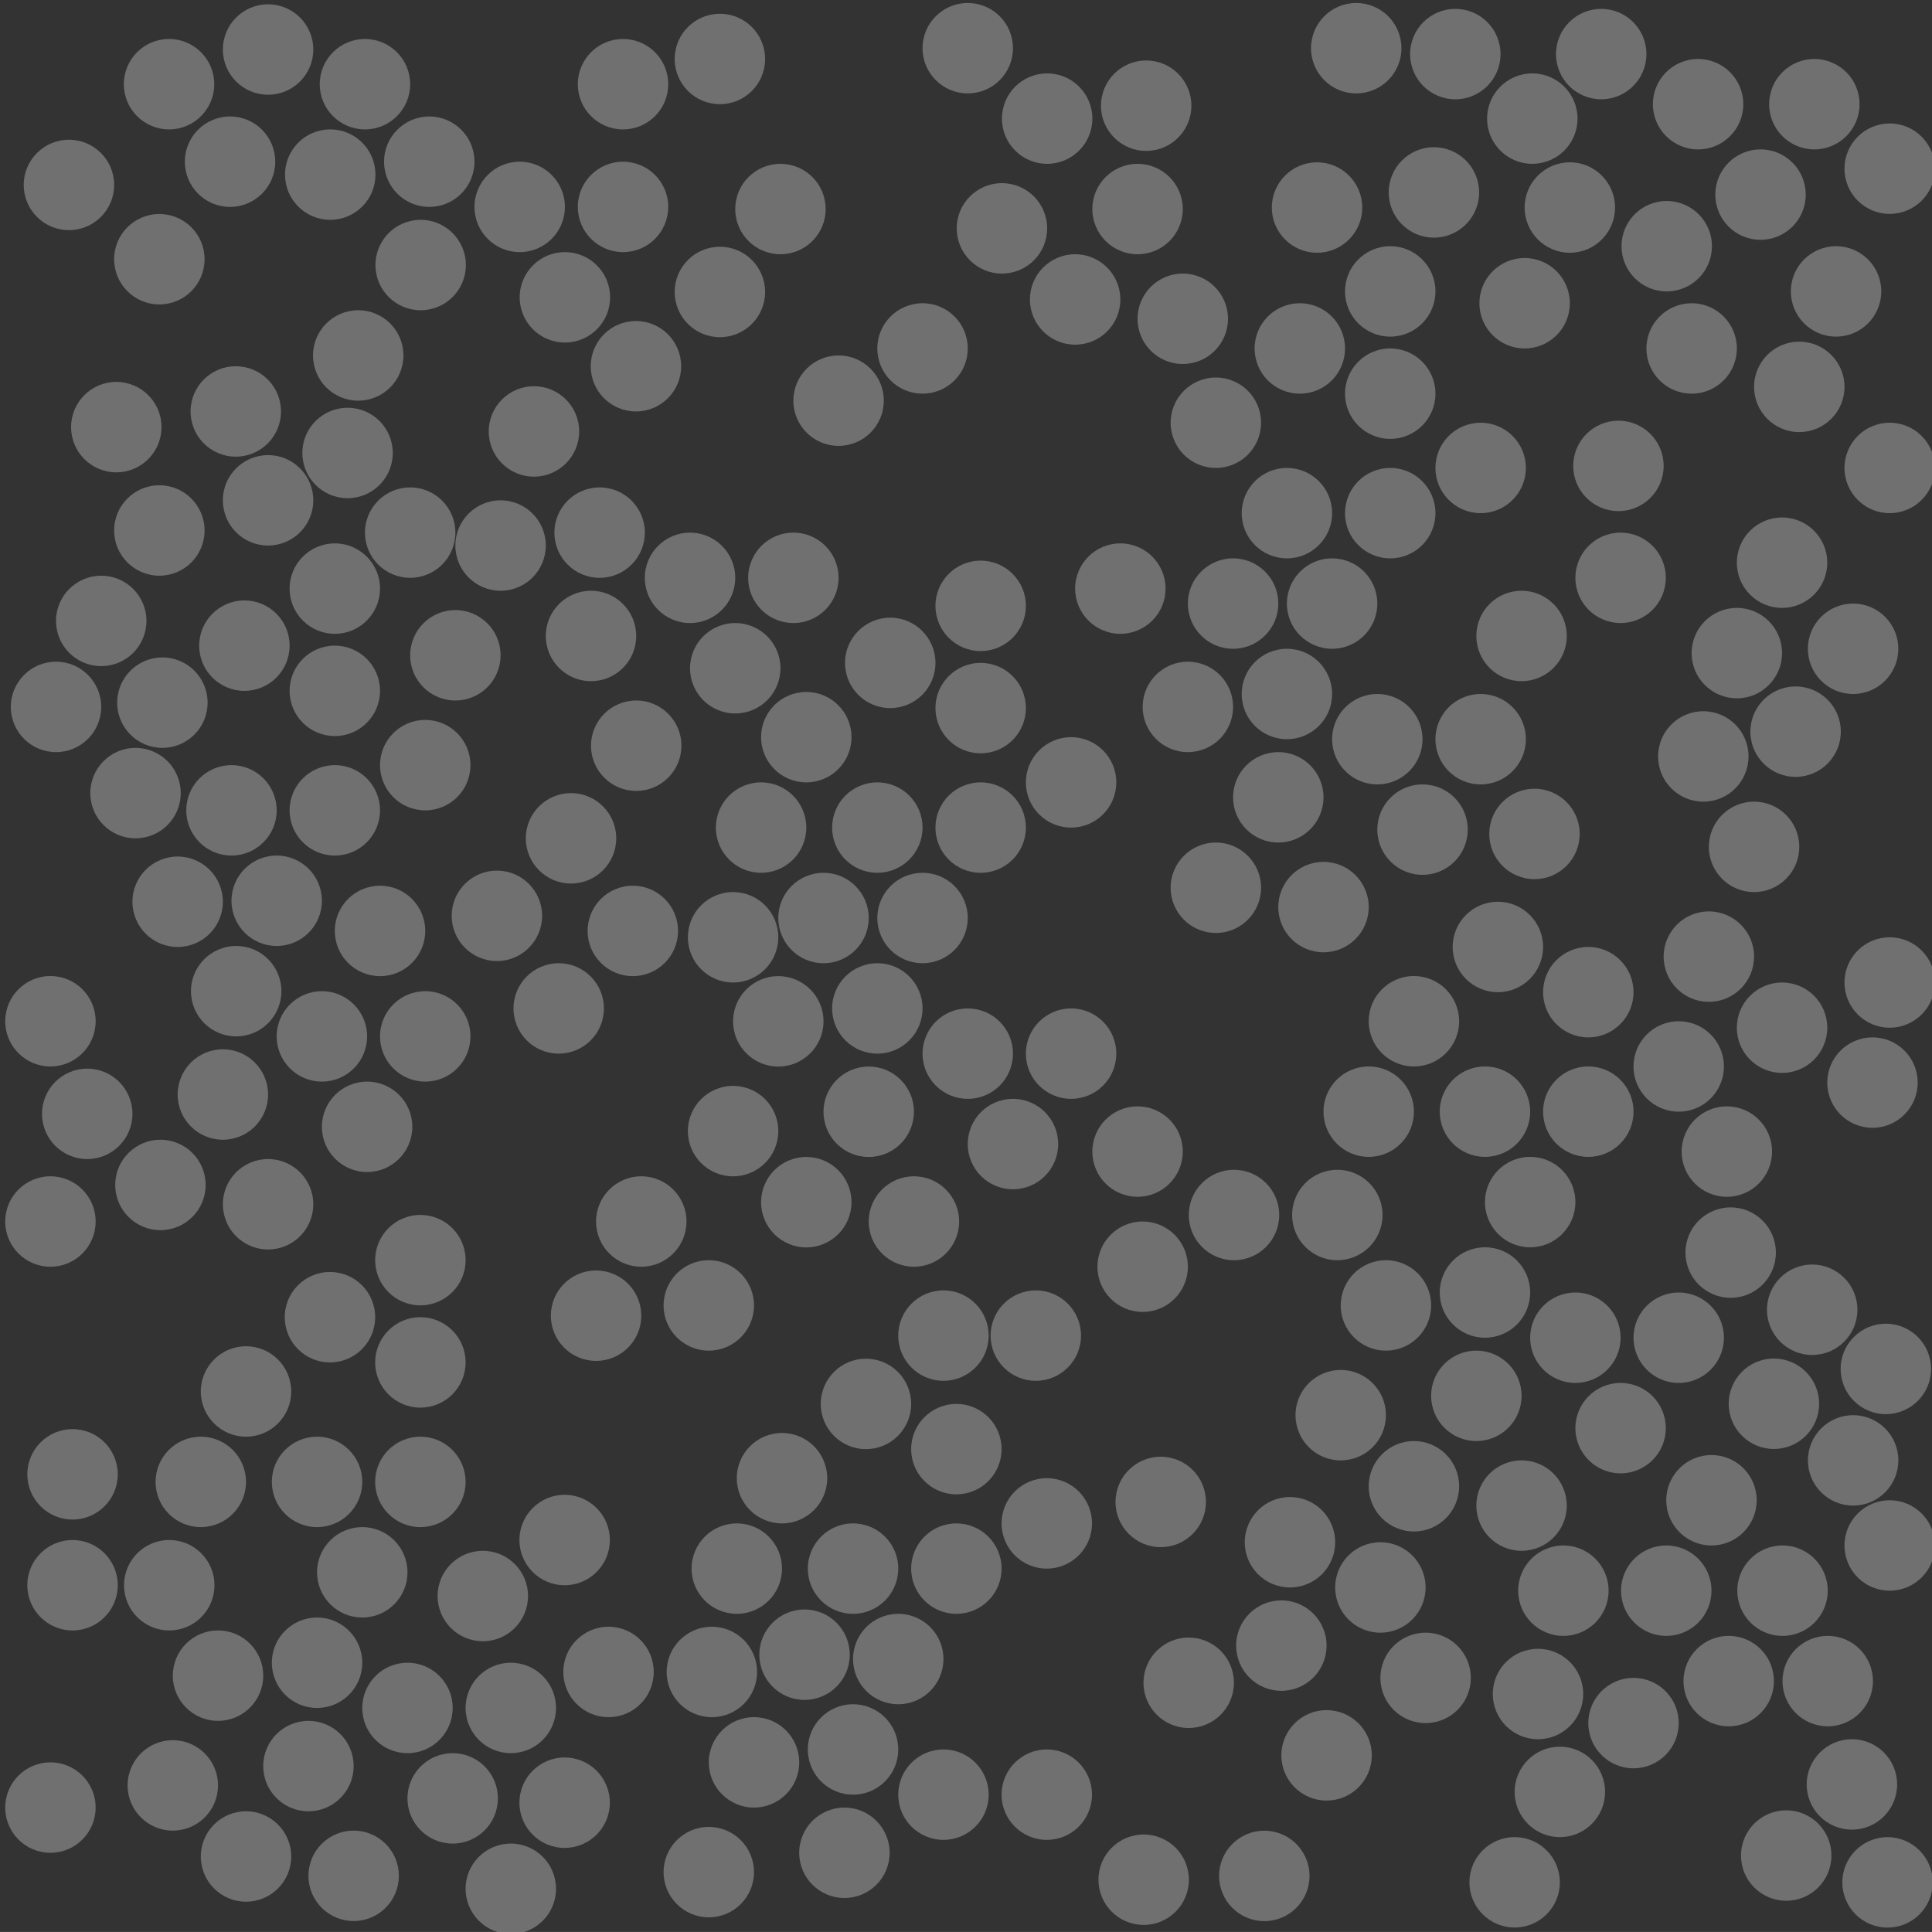 <?xml version="1.0" encoding="utf-8"?>
<!-- Generator: Adobe Illustrator 17.0.0, SVG Export Plug-In . SVG Version: 6.00 Build 0)  -->
<!DOCTYPE svg PUBLIC "-//W3C//DTD SVG 1.1//EN" "http://www.w3.org/Graphics/SVG/1.1/DTD/svg11.dtd">
<svg version="1.1" id="Layer_1" xmlns="http://www.w3.org/2000/svg" xmlns:xlink="http://www.w3.org/1999/xlink" x="0px" y="0px"
	 width="256.307px" height="256.299px" viewBox="0 0 256.307 256.299" enable-background="new 0 0 256.307 256.299"
	 xml:space="preserve">
<rect x="0" y="0" width="256.307" height="256.299" fill="#333333" stroke="none"/>
<circle opacity="0.3" fill="#FFFFFF" cx="22.926" cy="236.859" r="5.998"/>
<circle opacity="0.3" fill="#FFFFFF" cx="28.924" cy="222.299" r="5.998"/>
<circle opacity="0.3" fill="#FFFFFF" cx="40.919" cy="234.295" r="5.998"/>
<circle opacity="0.3" fill="#FFFFFF" cx="42.062" cy="220.586" r="5.998"/>
<circle opacity="0.3" fill="#FFFFFF" cx="74.907" cy="204.306" r="5.998"/>
<circle opacity="0.3" fill="#FFFFFF" cx="48.06" cy="208.59" r="5.998"/>
<circle opacity="0.3" fill="#FFFFFF" cx="42.062" cy="196.595" r="5.998"/>
<circle opacity="0.3" fill="#FFFFFF" cx="9.624" cy="210.304" r="5.998"/>
<circle opacity="0.3" fill="#FFFFFF" cx="22.453" cy="210.304" r="5.998"/>
<circle opacity="0.3" fill="#FFFFFF" cx="26.639" cy="196.595" r="5.998"/>
<circle opacity="0.3" fill="#FFFFFF" cx="32.637" cy="246.29" r="5.998"/>
<circle opacity="0.3" fill="#FFFFFF" cx="54.057" cy="226.583" r="5.998"/>
<circle opacity="0.3" fill="#FFFFFF" cx="55.771" cy="196.595" r="5.998"/>
<circle opacity="0.3" fill="#FFFFFF" cx="32.637" cy="184.599" r="5.998"/>
<circle opacity="0.3" fill="#FFFFFF" cx="43.775" cy="174.745" r="5.998"/>
<circle opacity="0.3" fill="#FFFFFF" cx="55.771" cy="180.743" r="5.998"/>
<circle opacity="0.3" fill="#FFFFFF" cx="55.771" cy="167.177" r="5.998"/>
<circle opacity="0.3" fill="#FFFFFF" cx="64.053" cy="211.735" r="5.998"/>
<circle opacity="0.3" fill="#FFFFFF" cx="67.766" cy="226.583" r="5.998"/>
<circle opacity="0.3" fill="#FFFFFF" cx="60.055" cy="238.579" r="5.998"/>
<circle opacity="0.3" fill="#FFFFFF" cx="46.917" cy="248.854" r="5.998"/>
<circle opacity="0.3" fill="#FFFFFF" cx="94.032" cy="248.363" r="5.998"/>
<circle opacity="0.3" fill="#FFFFFF" cx="100.03" cy="233.803" r="5.998"/>
<circle opacity="0.3" fill="#FFFFFF" cx="112.025" cy="245.799" r="5.998"/>
<circle opacity="0.3" fill="#FFFFFF" cx="113.168" cy="232.09" r="5.998"/>
<circle opacity="0.3" fill="#FFFFFF" cx="106.735" cy="219.52" r="5.998"/>
<circle opacity="0.3" fill="#FFFFFF" cx="119.165" cy="220.094" r="5.998"/>
<circle opacity="0.3" fill="#FFFFFF" cx="113.168" cy="208.099" r="5.998"/>
<circle opacity="0.3" fill="#FFFFFF" cx="74.907" cy="239.153" r="5.998"/>
<circle opacity="0.3" fill="#FFFFFF" cx="80.73" cy="221.808" r="5.998"/>
<circle opacity="0.3" fill="#FFFFFF" cx="94.439" cy="221.808" r="5.998"/>
<circle opacity="0.3" fill="#FFFFFF" cx="97.745" cy="208.099" r="5.998"/>
<circle opacity="0.3" fill="#FFFFFF" cx="125.163" cy="238.087" r="5.998"/>
<circle opacity="0.3" fill="#FFFFFF" cx="126.877" cy="208.099" r="5.998"/>
<circle opacity="0.3" fill="#FFFFFF" cx="103.743" cy="196.103" r="5.998"/>
<circle opacity="0.3" fill="#FFFFFF" cx="114.881" cy="186.249" r="5.998"/>
<circle opacity="0.3" fill="#FFFFFF" cx="126.877" cy="192.247" r="5.998"/>
<circle opacity="0.3" fill="#FFFFFF" cx="125.163" cy="177.187" r="5.998"/>
<circle opacity="0.3" fill="#FFFFFF" cx="138.872" cy="202.101" r="5.998"/>
<circle opacity="0.3" fill="#FFFFFF" cx="138.872" cy="238.087" r="5.998"/>
<circle opacity="0.3" fill="#FFFFFF" cx="67.766" cy="250.574" r="5.998"/>
<circle opacity="0.3" fill="#FFFFFF" cx="79.077" cy="174.545" r="5.998"/>
<circle opacity="0.3" fill="#FFFFFF" cx="151.724" cy="249.371" r="5.998"/>
<circle opacity="0.3" fill="#FFFFFF" cx="167.728" cy="248.867" r="5.998"/>
<circle opacity="0.3" fill="#FFFFFF" cx="9.624" cy="195.591" r="5.998"/>
<circle opacity="0.3" fill="#FFFFFF" cx="157.588" cy="93.781" r="5.998"/>
<circle opacity="0.3" fill="#FFFFFF" cx="169.583" cy="105.777" r="5.998"/>
<circle opacity="0.3" fill="#FFFFFF" cx="170.726" cy="92.068" r="5.998"/>
<circle opacity="0.3" fill="#FFFFFF" cx="163.586" cy="80.072" r="5.998"/>
<circle opacity="0.3" fill="#FFFFFF" cx="176.723" cy="80.072" r="5.998"/>
<circle opacity="0.3" fill="#FFFFFF" cx="170.726" cy="68.077" r="5.998"/>
<circle opacity="0.3" fill="#FFFFFF" cx="161.301" cy="117.772" r="5.998"/>
<circle opacity="0.3" fill="#FFFFFF" cx="182.721" cy="98.065" r="5.998"/>
<circle opacity="0.3" fill="#FFFFFF" cx="184.435" cy="68.077" r="5.998"/>
<circle opacity="0.3" fill="#FFFFFF" cx="161.301" cy="56.081" r="5.998"/>
<circle opacity="0.3" fill="#FFFFFF" cx="172.439" cy="46.227" r="5.998"/>
<circle opacity="0.3" fill="#FFFFFF" cx="184.435" cy="52.225" r="5.998"/>
<circle opacity="0.3" fill="#FFFFFF" cx="184.435" cy="38.659" r="5.998"/>
<circle opacity="0.3" fill="#FFFFFF" cx="196.43" cy="62.079" r="5.998"/>
<circle opacity="0.3" fill="#FFFFFF" cx="196.43" cy="98.065" r="5.998"/>
<circle opacity="0.3" fill="#FFFFFF" cx="188.719" cy="110.061" r="5.998"/>
<circle opacity="0.3" fill="#FFFFFF" cx="175.581" cy="120.337" r="5.998"/>
<circle opacity="0.3" fill="#FFFFFF" cx="226.704" cy="126.909" r="5.998"/>
<circle opacity="0.3" fill="#FFFFFF" cx="232.702" cy="112.349" r="5.998"/>
<circle opacity="0.3" fill="#FFFFFF" cx="238.211" cy="97.066" r="5.998"/>
<circle opacity="0.3" fill="#FFFFFF" cx="245.84" cy="86.07" r="5.998"/>
<circle opacity="0.3" fill="#FFFFFF" cx="203.57" cy="110.635" r="5.998"/>
<circle opacity="0.3" fill="#FFFFFF" cx="201.857" cy="84.369" r="5.998"/>
<circle opacity="0.3" fill="#FFFFFF" cx="225.969" cy="100.353" r="5.998"/>
<circle opacity="0.3" fill="#FFFFFF" cx="230.417" cy="86.644" r="5.998"/>
<circle opacity="0.3" fill="#FFFFFF" cx="236.415" cy="136.34" r="5.998"/>
<circle opacity="0.3" fill="#FFFFFF" cx="236.415" cy="74.649" r="5.998"/>
<circle opacity="0.3" fill="#FFFFFF" cx="214.995" cy="76.658" r="5.998"/>
<circle opacity="0.3" fill="#FFFFFF" cx="177.866" cy="187.743" r="5.998"/>
<circle opacity="0.3" fill="#FFFFFF" cx="183.864" cy="173.183" r="5.998"/>
<circle opacity="0.3" fill="#FFFFFF" cx="195.859" cy="185.178" r="5.998"/>
<circle opacity="0.3" fill="#FFFFFF" cx="197.001" cy="171.469" r="5.998"/>
<circle opacity="0.3" fill="#FFFFFF" cx="150.914" cy="152.773" r="5.998"/>
<circle opacity="0.3" fill="#FFFFFF" cx="202.999" cy="159.474" r="5.998"/>
<circle opacity="0.3" fill="#FFFFFF" cx="197.001" cy="147.478" r="5.998"/>
<circle opacity="0.3" fill="#FFFFFF" cx="163.707" cy="161.187" r="5.998"/>
<circle opacity="0.3" fill="#FFFFFF" cx="177.416" cy="161.187" r="5.998"/>
<circle opacity="0.3" fill="#FFFFFF" cx="181.579" cy="147.478" r="5.998"/>
<circle opacity="0.3" fill="#FFFFFF" cx="187.576" cy="197.174" r="5.998"/>
<circle opacity="0.3" fill="#FFFFFF" cx="208.997" cy="177.467" r="5.998"/>
<circle opacity="0.3" fill="#FFFFFF" cx="210.711" cy="147.478" r="5.998"/>
<circle opacity="0.3" fill="#FFFFFF" cx="187.576" cy="135.483" r="5.998"/>
<circle opacity="0.3" fill="#FFFFFF" cx="198.715" cy="125.628" r="5.998"/>
<circle opacity="0.3" fill="#FFFFFF" cx="210.711" cy="131.626" r="5.998"/>
<circle opacity="0.3" fill="#FFFFFF" cx="214.709" cy="61.808" r="5.998"/>
<circle opacity="0.3" fill="#FFFFFF" cx="222.706" cy="141.481" r="5.998"/>
<circle opacity="0.3" fill="#FFFFFF" cx="222.706" cy="177.467" r="5.998"/>
<circle opacity="0.3" fill="#FFFFFF" cx="214.995" cy="189.462" r="5.998"/>
<circle opacity="0.3" fill="#FFFFFF" cx="201.857" cy="199.738" r="5.998"/>
<circle opacity="0.3" fill="#FFFFFF" cx="240.414" cy="173.757" r="5.998"/>
<circle opacity="0.3" fill="#FFFFFF" cx="153.987" cy="199.253" r="5.998"/>
<circle opacity="0.3" fill="#FFFFFF" cx="169.99" cy="218.312" r="5.998"/>
<circle opacity="0.3" fill="#FFFFFF" cx="171.133" cy="204.602" r="5.998"/>
<circle opacity="0.3" fill="#FFFFFF" cx="229.336" cy="223.021" r="5.998"/>
<circle opacity="0.3" fill="#FFFFFF" cx="242.474" cy="223.021" r="5.998"/>
<circle opacity="0.3" fill="#FFFFFF" cx="236.476" cy="211.026" r="5.998"/>
<circle opacity="0.3" fill="#FFFFFF" cx="207.405" cy="211.026" r="5.998"/>
<circle opacity="0.3" fill="#FFFFFF" cx="204.038" cy="224.735" r="5.998"/>
<circle opacity="0.3" fill="#FFFFFF" cx="216.708" cy="228.593" r="5.998"/>
<circle opacity="0.3" fill="#FFFFFF" cx="221.053" cy="211.026" r="5.998"/>
<circle opacity="0.3" fill="#FFFFFF" cx="157.699" cy="223.244" r="5.998"/>
<circle opacity="0.3" fill="#FFFFFF" cx="183.128" cy="210.6" r="5.998"/>
<circle opacity="0.3" fill="#FFFFFF" cx="250.695" cy="205.028" r="5.998"/>
<circle opacity="0.3" fill="#FFFFFF" cx="227.051" cy="199.03" r="5.998"/>
<circle opacity="0.3" fill="#FFFFFF" cx="235.333" cy="186.228" r="5.998"/>
<circle opacity="0.3" fill="#FFFFFF" cx="245.846" cy="193.74" r="5.998"/>
<circle opacity="0.3" fill="#FFFFFF" cx="250.185" cy="181.608" r="5.998"/>
<circle opacity="0.3" fill="#FFFFFF" cx="189.126" cy="222.596" r="5.998"/>
<circle opacity="0.3" fill="#FFFFFF" cx="175.988" cy="232.871" r="5.998"/>
<circle opacity="0.3" fill="#FFFFFF" cx="229.091" cy="152.773" r="5.998"/>
<circle opacity="0.3" fill="#FFFFFF" cx="229.598" cy="166.175" r="5.998"/>
<circle opacity="0.3" fill="#FFFFFF" cx="9.146" cy="24.535" r="5.998"/>
<circle opacity="0.3" fill="#FFFFFF" cx="21.141" cy="34.39" r="5.998"/>
<circle opacity="0.3" fill="#FFFFFF" cx="21.141" cy="70.376" r="5.998"/>
<circle opacity="0.3" fill="#FFFFFF" cx="13.43" cy="82.372" r="5.998"/>
<circle opacity="0.3" fill="#FFFFFF" cx="15.429" cy="56.663" r="5.998"/>
<circle opacity="0.3" fill="#FFFFFF" cx="60.412" cy="86.934" r="5.998"/>
<circle opacity="0.3" fill="#FFFFFF" cx="66.41" cy="72.374" r="5.998"/>
<circle opacity="0.3" fill="#FFFFFF" cx="78.405" cy="84.369" r="5.998"/>
<circle opacity="0.3" fill="#FFFFFF" cx="79.548" cy="70.66" r="5.998"/>
<circle opacity="0.3" fill="#FFFFFF" cx="54.414" cy="70.66" r="5.998"/>
<circle opacity="0.3" fill="#FFFFFF" cx="70.837" cy="57.237" r="5.998"/>
<circle opacity="0.3" fill="#FFFFFF" cx="35.564" cy="66.376" r="5.998"/>
<circle opacity="0.3" fill="#FFFFFF" cx="31.28" cy="54.585" r="5.998"/>
<circle opacity="0.3" fill="#FFFFFF" cx="46.11" cy="60.094" r="5.998"/>
<circle opacity="0.3" fill="#FFFFFF" cx="148.63" cy="78.086" r="5.998"/>
<circle opacity="0.3" fill="#FFFFFF" cx="91.543" cy="76.658" r="5.998"/>
<circle opacity="0.3" fill="#FFFFFF" cx="105.252" cy="76.658" r="5.998"/>
<circle opacity="0.3" fill="#FFFFFF" cx="97.541" cy="88.653" r="5.998"/>
<circle opacity="0.3" fill="#FFFFFF" cx="84.403" cy="98.929" r="5.998"/>
<circle opacity="0.3" fill="#FFFFFF" cx="11.573" cy="147.768" r="5.998"/>
<circle opacity="0.3" fill="#FFFFFF" cx="29.567" cy="145.203" r="5.998"/>
<circle opacity="0.3" fill="#FFFFFF" cx="31.333" cy="131.494" r="5.998"/>
<circle opacity="0.3" fill="#FFFFFF" cx="36.707" cy="119.499" r="5.998"/>
<circle opacity="0.3" fill="#FFFFFF" cx="30.709" cy="107.503" r="5.998"/>
<circle opacity="0.3" fill="#FFFFFF" cx="65.921" cy="121.497" r="5.998"/>
<circle opacity="0.3" fill="#FFFFFF" cx="75.753" cy="111.215" r="5.998"/>
<circle opacity="0.3" fill="#FFFFFF" cx="21.284" cy="157.199" r="5.998"/>
<circle opacity="0.3" fill="#FFFFFF" cx="42.704" cy="137.492" r="5.998"/>
<circle opacity="0.3" fill="#FFFFFF" cx="44.418" cy="107.503" r="5.998"/>
<circle opacity="0.3" fill="#FFFFFF" cx="17.978" cy="105.217" r="5.998"/>
<circle opacity="0.3" fill="#FFFFFF" cx="32.423" cy="85.654" r="5.998"/>
<circle opacity="0.3" fill="#FFFFFF" cx="44.418" cy="91.651" r="5.998"/>
<circle opacity="0.3" fill="#FFFFFF" cx="44.418" cy="78.086" r="5.998"/>
<circle opacity="0.3" fill="#FFFFFF" cx="56.414" cy="101.506" r="5.998"/>
<circle opacity="0.3" fill="#FFFFFF" cx="56.414" cy="137.492" r="5.998"/>
<circle opacity="0.3" fill="#FFFFFF" cx="48.702" cy="149.487" r="5.998"/>
<circle opacity="0.3" fill="#FFFFFF" cx="35.564" cy="159.763" r="5.998"/>
<circle opacity="0.3" fill="#FFFFFF" cx="97.255" cy="150.056" r="5.998"/>
<circle opacity="0.3" fill="#FFFFFF" cx="103.253" cy="135.496" r="5.998"/>
<circle opacity="0.3" fill="#FFFFFF" cx="115.248" cy="147.491" r="5.998"/>
<circle opacity="0.3" fill="#FFFFFF" cx="116.391" cy="133.782" r="5.998"/>
<circle opacity="0.3" fill="#FFFFFF" cx="109.251" cy="121.787" r="5.998"/>
<circle opacity="0.3" fill="#FFFFFF" cx="122.388" cy="121.787" r="5.998"/>
<circle opacity="0.3" fill="#FFFFFF" cx="116.391" cy="109.791" r="5.998"/>
<circle opacity="0.3" fill="#FFFFFF" cx="74.121" cy="133.782" r="5.998"/>
<circle opacity="0.3" fill="#FFFFFF" cx="83.953" cy="123.5" r="5.998"/>
<circle opacity="0.3" fill="#FFFFFF" cx="97.255" cy="124.344" r="5.998"/>
<circle opacity="0.3" fill="#FFFFFF" cx="100.968" cy="109.791" r="5.998"/>
<circle opacity="0.3" fill="#FFFFFF" cx="106.966" cy="159.487" r="5.998"/>
<circle opacity="0.3" fill="#FFFFFF" cx="128.386" cy="139.78" r="5.998"/>
<circle opacity="0.3" fill="#FFFFFF" cx="130.1" cy="109.791" r="5.998"/>
<circle opacity="0.3" fill="#FFFFFF" cx="106.966" cy="97.796" r="5.998"/>
<circle opacity="0.3" fill="#FFFFFF" cx="118.104" cy="87.941" r="5.998"/>
<circle opacity="0.3" fill="#FFFFFF" cx="130.1" cy="93.939" r="5.998"/>
<circle opacity="0.3" fill="#FFFFFF" cx="130.1" cy="80.374" r="5.998"/>
<circle opacity="0.3" fill="#FFFFFF" cx="142.095" cy="103.794" r="5.998"/>
<circle opacity="0.3" fill="#FFFFFF" cx="142.095" cy="139.78" r="5.998"/>
<circle opacity="0.3" fill="#FFFFFF" cx="134.384" cy="151.775" r="5.998"/>
<circle opacity="0.3" fill="#FFFFFF" cx="121.246" cy="162.051" r="5.998"/>
<circle opacity="0.3" fill="#FFFFFF" cx="50.416" cy="123.5" r="5.998"/>
<circle opacity="0.3" fill="#FFFFFF" cx="202.264" cy="40.229" r="5.998"/>
<circle opacity="0.3" fill="#FFFFFF" cx="190.229" cy="25.528" r="5.998"/>
<circle opacity="0.3" fill="#FFFFFF" cx="203.282" cy="15.736" r="5.998"/>
<circle opacity="0.3" fill="#FFFFFF" cx="179.923" cy="6.394" r="5.998"/>
<circle opacity="0.3" fill="#FFFFFF" cx="233.559" cy="25.818" r="5.998"/>
<circle opacity="0.3" fill="#FFFFFF" cx="250.695" cy="22.379" r="5.998"/>
<circle opacity="0.3" fill="#FFFFFF" cx="240.699" cy="13.822" r="5.998"/>
<circle opacity="0.3" fill="#FFFFFF" cx="208.262" cy="27.532" r="5.998"/>
<circle opacity="0.3" fill="#FFFFFF" cx="221.114" cy="32.662" r="5.998"/>
<circle opacity="0.3" fill="#FFFFFF" cx="225.276" cy="13.822" r="5.998"/>
<circle opacity="0.3" fill="#FFFFFF" cx="174.724" cy="27.532" r="5.998"/>
<circle opacity="0.3" fill="#FFFFFF" cx="132.921" cy="30.296" r="5.998"/>
<circle opacity="0.3" fill="#FFFFFF" cx="138.919" cy="15.736" r="5.998"/>
<circle opacity="0.3" fill="#FFFFFF" cx="150.914" cy="27.732" r="5.998"/>
<circle opacity="0.3" fill="#FFFFFF" cx="152.057" cy="14.023" r="5.998"/>
<circle opacity="0.3" fill="#FFFFFF" cx="103.538" cy="27.732" r="5.998"/>
<circle opacity="0.3" fill="#FFFFFF" cx="111.25" cy="53.154" r="5.998"/>
<circle opacity="0.3" fill="#FFFFFF" cx="128.386" cy="6.394" r="5.998"/>
<circle opacity="0.3" fill="#FFFFFF" cx="142.632" cy="39.727" r="5.998"/>
<circle opacity="0.3" fill="#FFFFFF" cx="156.912" cy="42.291" r="5.998"/>
<circle opacity="0.3" fill="#FFFFFF" cx="7.432" cy="93.781" r="5.998"/>
<circle opacity="0.3" fill="#FFFFFF" cx="43.811" cy="23.165" r="5.998"/>
<circle opacity="0.3" fill="#FFFFFF" cx="55.806" cy="35.161" r="5.998"/>
<circle opacity="0.3" fill="#FFFFFF" cx="56.949" cy="21.451" r="5.998"/>
<circle opacity="0.3" fill="#FFFFFF" cx="30.519" cy="21.451" r="5.998"/>
<circle opacity="0.3" fill="#FFFFFF" cx="48.417" cy="11.17" r="5.998"/>
<circle opacity="0.3" fill="#FFFFFF" cx="47.524" cy="47.156" r="5.998"/>
<circle opacity="0.3" fill="#FFFFFF" cx="68.944" cy="27.449" r="5.998"/>
<circle opacity="0.3" fill="#FFFFFF" cx="82.653" cy="27.449" r="5.998"/>
<circle opacity="0.3" fill="#FFFFFF" cx="74.942" cy="39.445" r="5.998"/>
<circle opacity="0.3" fill="#FFFFFF" cx="84.367" cy="48.587" r="5.998"/>
<circle opacity="0.3" fill="#FFFFFF" cx="95.505" cy="38.733" r="5.998"/>
<circle opacity="0.3" fill="#FFFFFF" cx="82.653" cy="11.17" r="5.998"/>
<circle opacity="0.3" fill="#FFFFFF" cx="95.505" cy="7.825" r="5.998"/>
<circle opacity="0.3" fill="#FFFFFF" cx="22.426" cy="11.17" r="5.998"/>
<circle opacity="0.3" fill="#FFFFFF" cx="6.691" cy="162.051" r="5.998"/>
<circle opacity="0.3" fill="#FFFFFF" cx="243.579" cy="38.659" r="5.998"/>
<circle opacity="0.3" fill="#FFFFFF" cx="238.7" cy="51.324" r="5.998"/>
<circle opacity="0.3" fill="#FFFFFF" cx="224.42" cy="46.227" r="5.998"/>
<circle opacity="0.3" fill="#FFFFFF" cx="21.543" cy="93.217" r="5.998"/>
<circle opacity="0.3" fill="#FFFFFF" cx="200.939" cy="249.717" r="5.998"/>
<circle opacity="0.3" fill="#FFFFFF" cx="206.937" cy="237.722" r="5.998"/>
<circle opacity="0.3" fill="#FFFFFF" cx="250.41" cy="249.724" r="5.998"/>
<circle opacity="0.3" fill="#FFFFFF" cx="245.682" cy="236.73" r="5.998"/>
<circle opacity="0.3" fill="#FFFFFF" cx="35.564" cy="6.57" r="5.998"/>
<circle opacity="0.3" fill="#FFFFFF" cx="193.069" cy="7.176" r="5.998"/>
<circle opacity="0.3" fill="#FFFFFF" cx="212.424" cy="7.176" r="5.998"/>
<circle opacity="0.3" fill="#FFFFFF" cx="122.388" cy="46.227" r="5.998"/>
<circle opacity="0.3" fill="#FFFFFF" cx="85.075" cy="162.051" r="5.998"/>
<circle opacity="0.3" fill="#FFFFFF" cx="137.416" cy="177.187" r="5.998"/>
<circle opacity="0.3" fill="#FFFFFF" cx="151.59" cy="168.049" r="5.998"/>
<circle opacity="0.3" fill="#FFFFFF" cx="94.032" cy="173.183" r="5.998"/>
<circle opacity="0.3" fill="#FFFFFF" cx="250.695" cy="62.079" r="5.998"/>
<circle opacity="0.3" fill="#FFFFFF" cx="250.695" cy="130.342" r="5.998"/>
<circle opacity="0.3" fill="#FFFFFF" cx="248.411" cy="143.622" r="5.998"/>
<circle opacity="0.3" fill="#FFFFFF" cx="6.691" cy="135.483" r="5.998"/>
<circle opacity="0.3" fill="#FFFFFF" cx="23.569" cy="119.631" r="5.998"/>
<circle opacity="0.3" fill="#FFFFFF" cx="236.967" cy="246.165" r="5.998"/>
<circle opacity="0.3" fill="#FFFFFF" cx="6.691" cy="239.801" r="5.998"/>
</svg>
